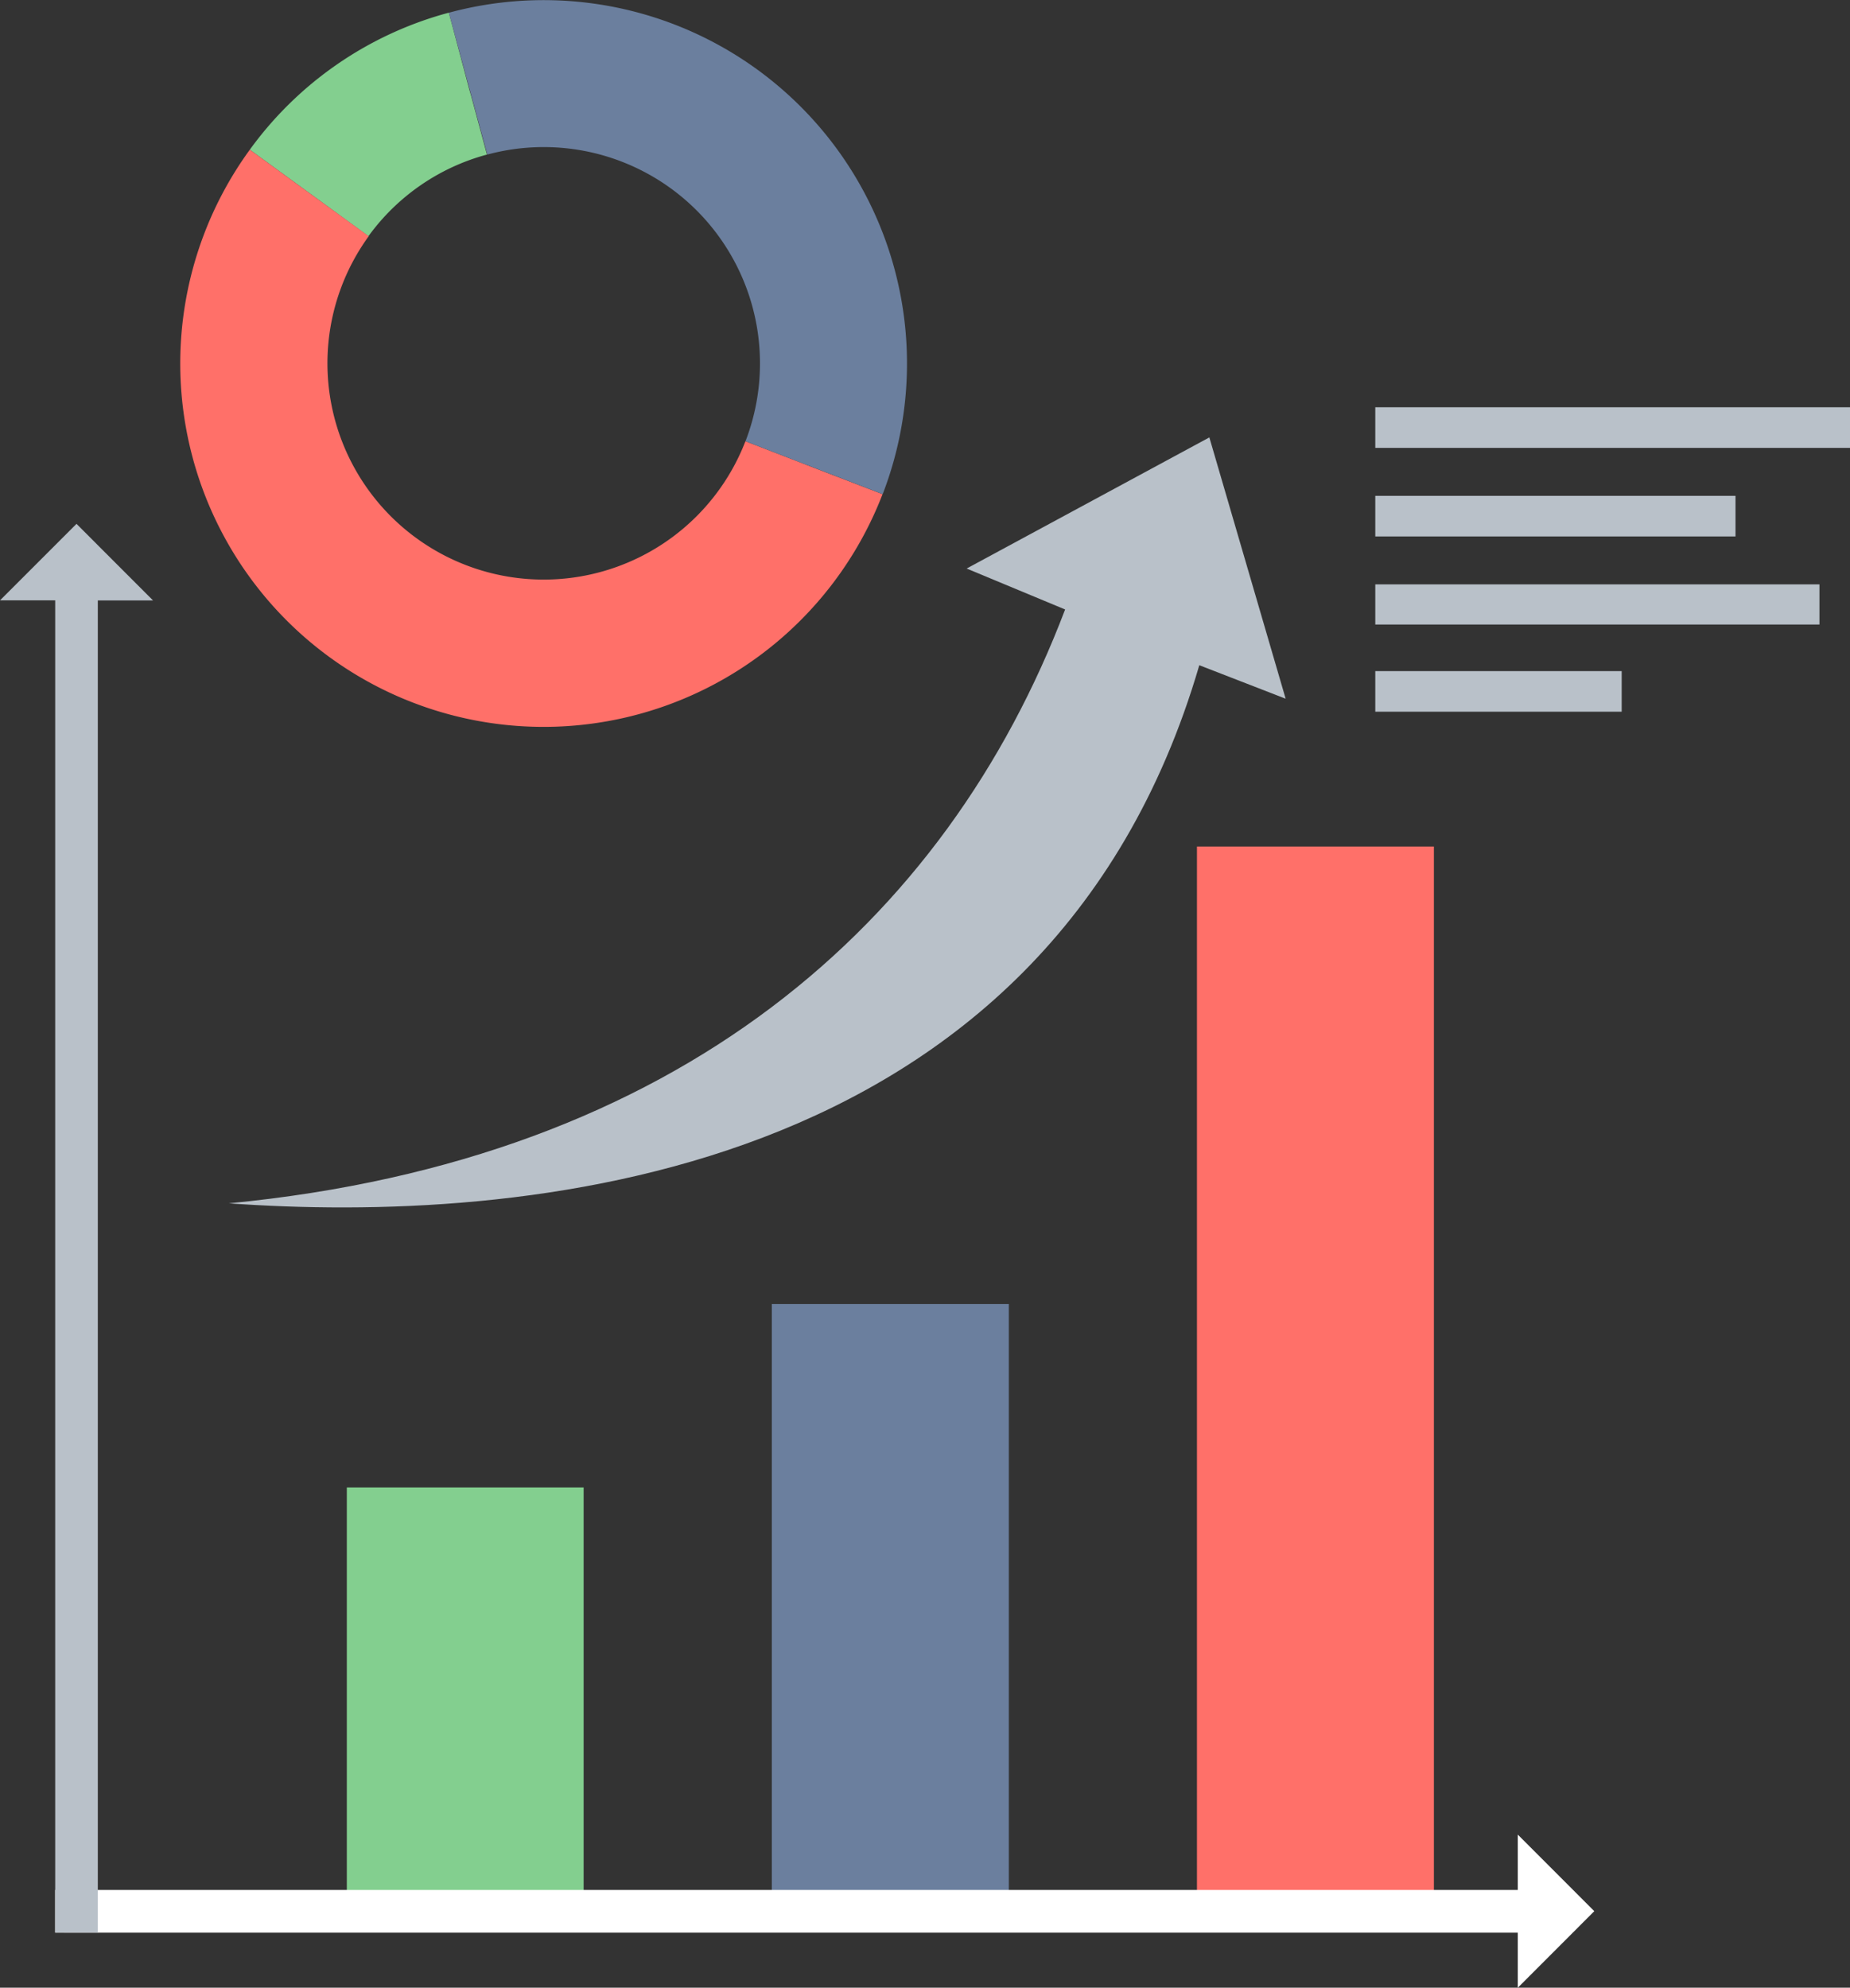 <svg xmlns="http://www.w3.org/2000/svg" width="27.615" height="29.665" viewBox="0 0 27.615 29.665">
  <rect x="0" y="0" width="27.615" height="29.665" fill="#333333" stroke="none"/>
  <g id="Analyze_icon" data-name="Analyze icon" transform="translate(0 -0.274)" style="isolation: isolate">
    <path id="Path_1534" data-name="Path 1534" d="M12648,21374.021h3.538V21365H12648Z" transform="translate(-12636.479 -21345.264)" fill="#6b7f9e" fill-rule="evenodd"/>
    <path id="Path_1535" data-name="Path 1535" d="M5683,24376.285h3.535V24370H5683Z" transform="translate(-5677.823 -24347.527)" fill="#83cf8f" fill-rule="evenodd"/>
    <path id="Path_1536" data-name="Path 1536" d="M19614,13884.853h3.537V13869H19614Z" transform="translate(-19596.133 -13856.092)" fill="#ff7069" fill-rule="evenodd"/>
    <path id="Path_1537" data-name="Path 1537" d="M905,30057.826h21.832V30057l1.142,1.143-1.142,1.143v-.822H905Z" transform="translate(-904.176 -30029.346)" fill="#fff" fill-rule="evenodd"/>
    <path id="Path_1538" data-name="Path 1538" d="M.824,8602.024v-19.882H0L1.142,8581l1.142,1.143H1.46v19.882Z" transform="translate(0 -8572.908)" fill="#b9c1c9" fill-rule="evenodd"/>
    <path id="Path_1539" data-name="Path 1539" d="M3764.485,6675.85c-2.276,7.782-10.255,8.334-14.486,8.031,6.719-.647,10.708-4.192,12.483-8.863l-1.47-.611,3.623-1.957,1.139,3.9Zm2.627-3.85h7.086v.606h-7.086Zm0,3.938h3.678v.606h-3.678Zm0-1.295h6.63v.6h-6.63Zm0-1.321h5.377v.606h-5.377Z" transform="translate(-3746.583 -6665.648)" fill="#b9c1c9" fill-rule="evenodd"/>
    <g id="Group_152" data-name="Group 152" transform="translate(2.69 0.274)">
      <path id="Path_1540" data-name="Path 1540" d="M4096.971,208a5.393,5.393,0,0,0-2.971,2.045l.971.707h0l.8.584a3.215,3.215,0,0,1,1.769-1.218l-.239-.886-.021-.072Z" transform="translate(-4092.961 -207.811)" fill="#83cf8f" fill-rule="evenodd"/>
      <path id="Path_1541" data-name="Path 1541" d="M2956.151,2454.291a3.228,3.228,0,1,0,5.623,3.06l.857.331h0l.07.028,1.12.431a5.423,5.423,0,1,1-9.445-5.141l1.032.751h0Z" transform="translate(-2953.337 -2450.766)" fill="#ff7069" fill-rule="evenodd"/>
      <path id="Path_1542" data-name="Path 1542" d="M7355.314,1.623l.02.072.24.886a3.228,3.228,0,0,1,3.854,4.278l.856.331.071.027,1.121.432A5.423,5.423,0,0,0,7355,.464Z" transform="translate(-7350.99 -0.274)" fill="#6b7f9e" fill-rule="evenodd"/>
    </g>
  </g>
</svg>
